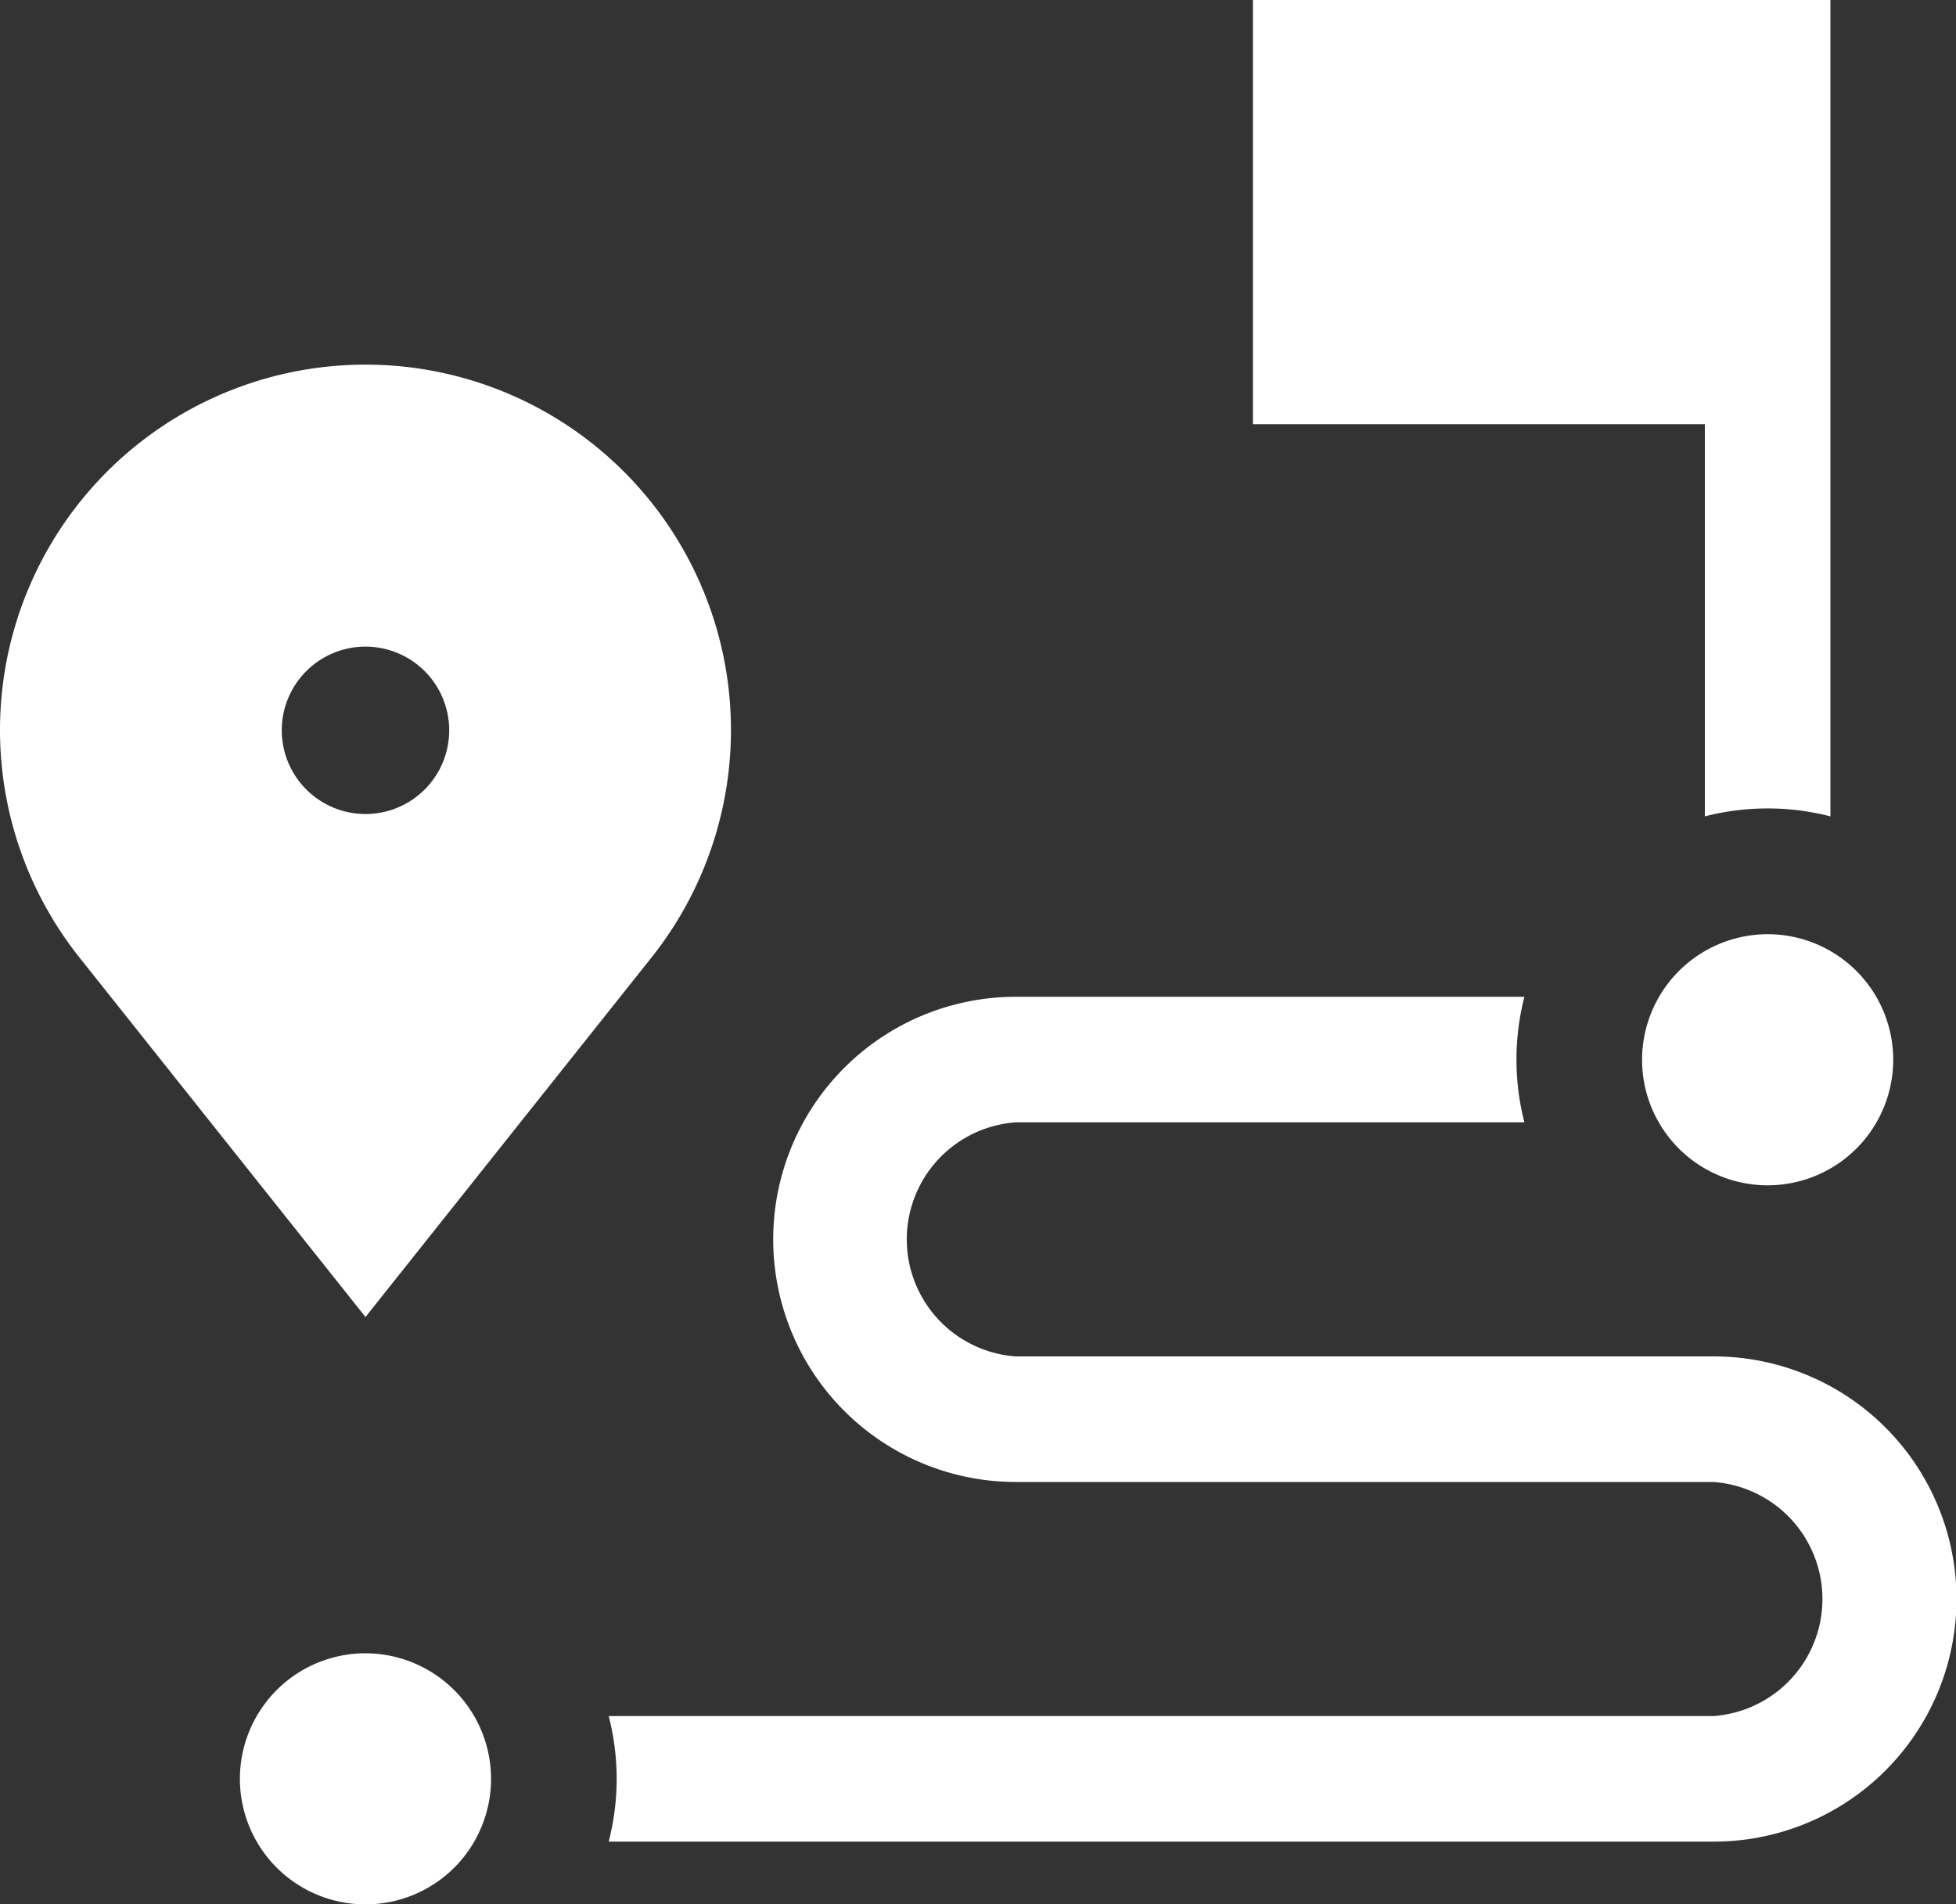 <svg xmlns="http://www.w3.org/2000/svg" width="20" height="19.476" viewBox="0 0 20 19.476"><rect x="0" y="0" width="20" height="19.476" fill="#333333" stroke="none"/><defs><style>.a{fill:#fff;}</style></defs><g transform="translate(0 -0.262)"><path class="a" d="M17.432,8.611a2.576,2.576,0,0,1,1.284,0V.262H12.811V4.6h4.621Z"/><path class="a" d="M6.669,10.045a3.737,3.737,0,1,0-5.864,0l2.932,3.686ZM2.881,7.731a.856.856,0,1,1,.856.856A.857.857,0,0,1,2.881,7.731Z"/><path class="a" d="M3.737,17.17a1.284,1.284,0,1,0,1.284,1.284A1.286,1.286,0,0,0,3.737,17.17Z"/><path class="a" d="M17.519,14.134H10.387a1.2,1.2,0,0,1,0-2.394h5.2a2.576,2.576,0,0,1,0-1.284h-5.2a2.481,2.481,0,0,0,0,4.962h7.132a1.2,1.2,0,0,1,0,2.394H6.224a2.576,2.576,0,0,1,0,1.284h11.3a2.481,2.481,0,1,0,0-4.962Z"/><path class="a" d="M16.79,11.1a1.284,1.284,0,1,0,1.284-1.284A1.286,1.286,0,0,0,16.79,11.1Z"/></g></svg>